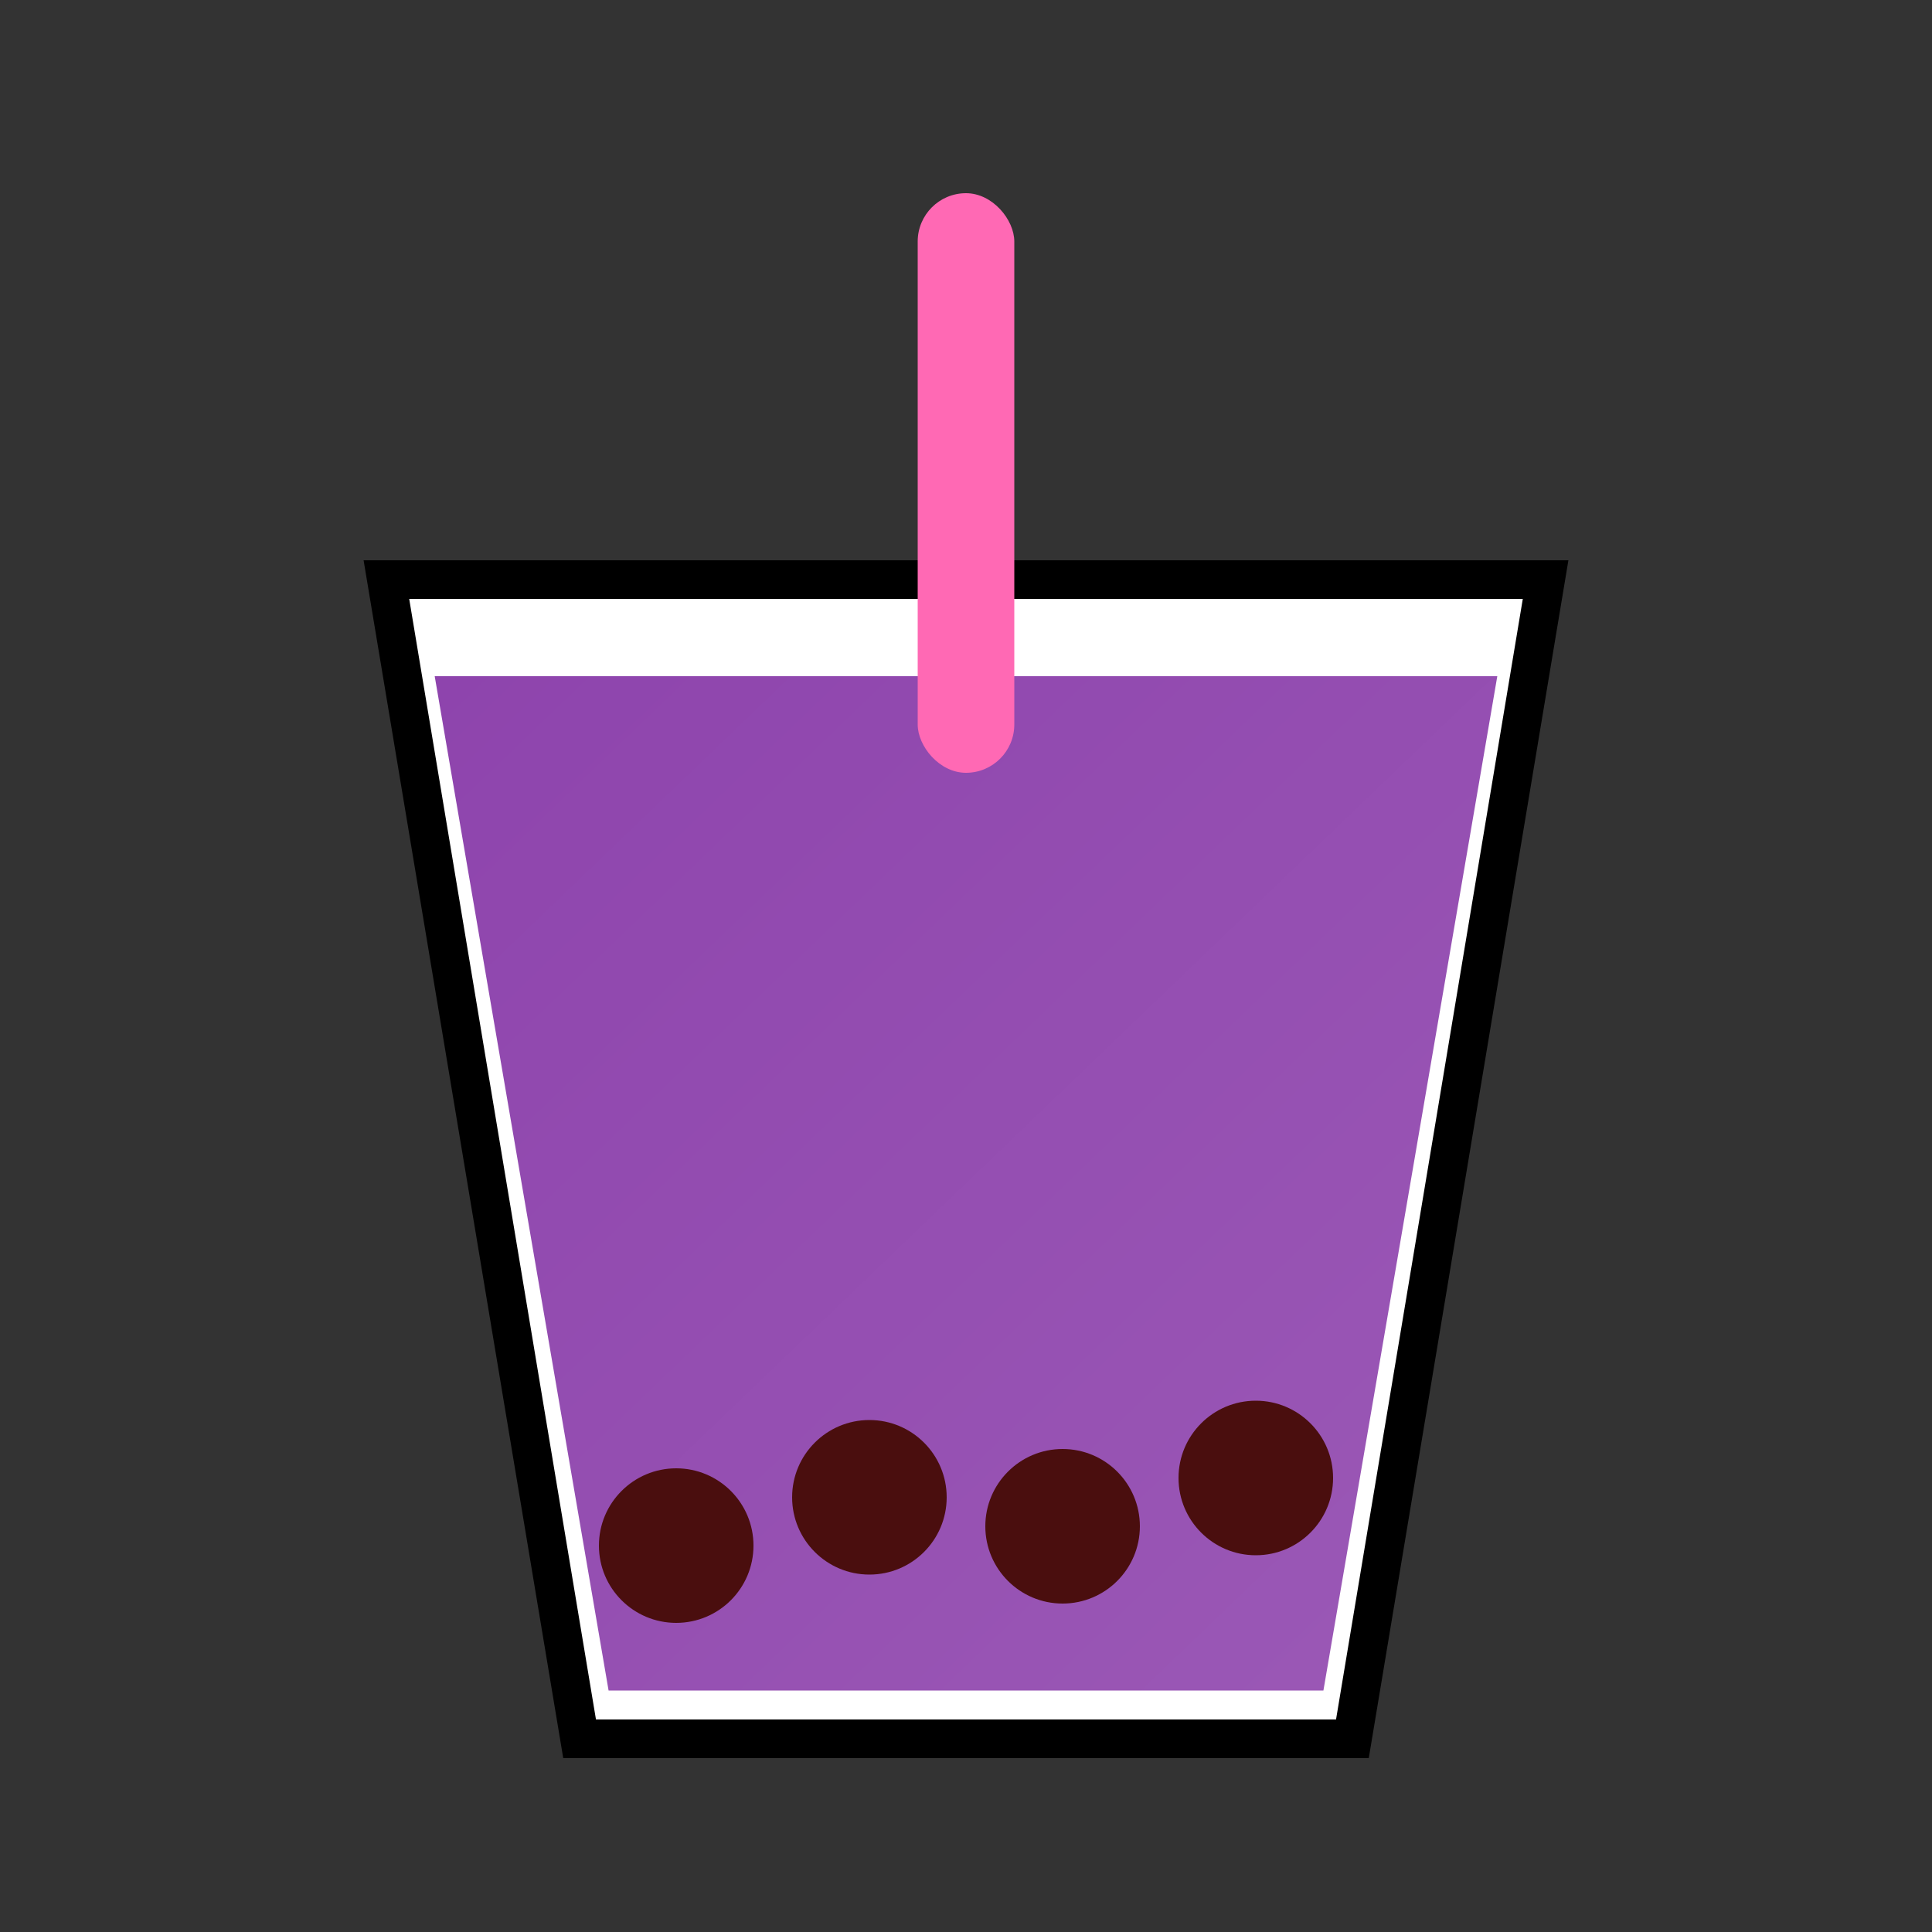 <svg xmlns="http://www.w3.org/2000/svg" viewBox="0 0 200 200">
  <rect x="0" y="0" width="200" height="200" fill="#333333" stroke="none"/>
  <defs>
    <linearGradient id="taroGradient" x1="0%" y1="0%" x2="100%" y2="100%">
      <stop offset="0%" style="stop-color:#8E44AD" />
      <stop offset="100%" style="stop-color:#9B59B6" />
    </linearGradient>
  </defs>
  
  <!-- Cup -->
  <path d="M40 60 L160 60 L140 180 L60 180 Z" fill="#FFFFFF" stroke="#000000" stroke-width="4"/>
  
  <!-- Taro milk tea -->
  <path d="M45 70 L155 70 L137 175 L63 175 Z" fill="url(#taroGradient)"/>
  
  <!-- Boba pearls -->
  <circle cx="70" cy="160" r="8" fill="#4A0E0E"/>
  <circle cx="90" cy="155" r="8" fill="#4A0E0E"/>
  <circle cx="110" cy="158" r="8" fill="#4A0E0E"/>
  <circle cx="130" cy="153" r="8" fill="#4A0E0E"/>
  
  <!-- Straw -->
  <rect x="95" y="20" width="10" height="60" fill="#FF69B4" rx="5" ry="5"/>
</svg>